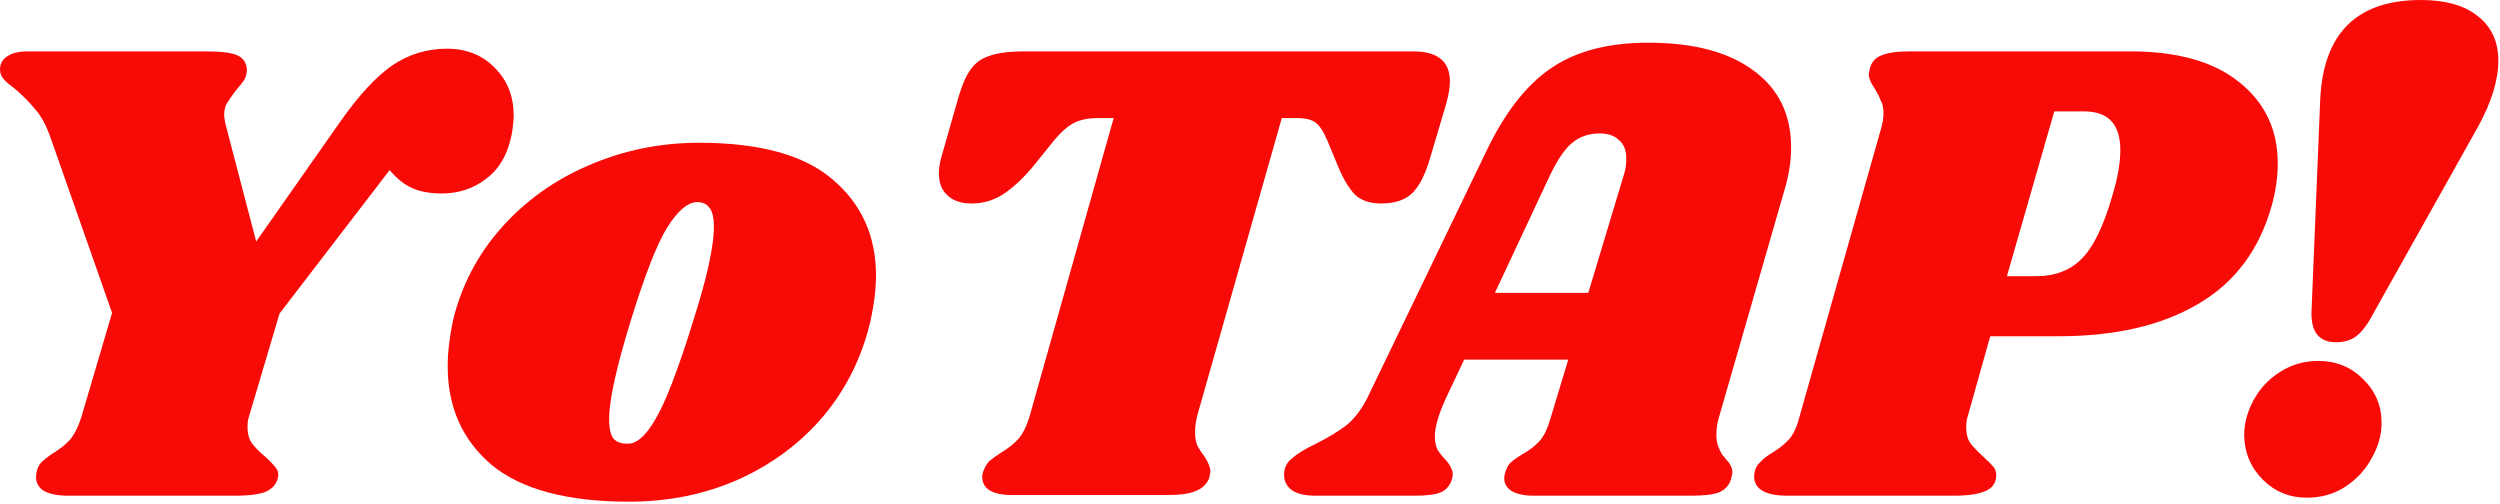 <svg width="427" height="86" viewBox="0 0 427 86" fill="none" xmlns="http://www.w3.org/2000/svg">
<path d="M396.292 16.978C396.823 5.659 402.559 0 413.498 0C417.676 0 420.904 0.912 423.183 2.735C425.538 4.558 426.715 7.103 426.715 10.369C426.715 13.712 425.538 17.51 423.183 21.764L405.293 53.669C404.382 55.416 403.432 56.67 402.445 57.429C401.533 58.113 400.394 58.455 399.026 58.455C396.064 58.455 394.658 56.67 394.81 53.099L396.292 16.978ZM395.95 61.646C398.988 61.646 401.533 62.671 403.584 64.722C405.711 66.773 406.775 69.28 406.775 72.243C406.775 74.294 406.205 76.307 405.065 78.282C404.002 80.257 402.483 81.89 400.508 83.182C398.608 84.397 396.443 85.005 394.013 85.005C391.05 85.005 388.543 83.979 386.492 81.928C384.441 79.877 383.377 77.37 383.302 74.408C383.302 72.357 383.833 70.344 384.897 68.368C385.96 66.393 387.442 64.798 389.341 63.583C391.316 62.291 393.519 61.646 395.95 61.646Z" fill="#F80A07"/>
<path d="M363.86 8.774C371.912 8.774 378.104 10.521 382.434 14.015C386.839 17.51 389.042 22.144 389.042 27.917C389.042 30.196 388.701 32.589 388.017 35.096C385.89 42.692 381.674 48.314 375.369 51.96C369.14 55.606 361.239 57.429 351.668 57.429H339.931L336.057 71.217C335.905 71.673 335.829 72.281 335.829 73.04C335.829 74.104 336.057 74.977 336.513 75.661C337.044 76.345 337.804 77.142 338.792 78.054C339.627 78.814 340.197 79.383 340.501 79.763C340.805 80.143 340.957 80.599 340.957 81.131C340.957 82.422 340.349 83.334 339.134 83.865C337.918 84.397 336.133 84.663 333.778 84.663H305.177C303.202 84.663 301.721 84.321 300.733 83.637C299.746 82.878 299.404 81.852 299.708 80.561C299.86 79.877 300.163 79.345 300.619 78.966C300.999 78.51 301.607 78.016 302.442 77.484C303.734 76.725 304.759 75.927 305.519 75.091C306.279 74.256 306.886 72.964 307.342 71.217L321.244 22.106C321.548 21.118 321.7 20.169 321.7 19.257C321.7 18.422 321.548 17.738 321.244 17.206C321.016 16.598 320.674 15.915 320.218 15.155C319.535 14.168 319.193 13.37 319.193 12.762C319.193 12.534 319.269 12.116 319.421 11.509C319.724 10.521 320.37 9.837 321.358 9.458C322.421 9.002 324.016 8.774 326.143 8.774H363.86ZM360.897 33.045C361.733 30.234 362.151 27.765 362.151 25.638C362.151 21.232 360.1 19.029 355.998 19.029H350.87L342.78 47.174H347.794C350.984 47.174 353.567 46.187 355.542 44.212C357.593 42.161 359.378 38.438 360.897 33.045Z" fill="#F80A07"/>
<path d="M293.614 71.217C293.31 72.205 293.158 73.192 293.158 74.18C293.158 75.015 293.272 75.737 293.5 76.345C293.728 76.877 293.956 77.332 294.184 77.712C294.488 78.016 294.678 78.244 294.754 78.396C295.513 79.156 295.893 79.915 295.893 80.675C295.893 80.827 295.817 81.207 295.665 81.814C295.361 82.878 294.678 83.637 293.614 84.093C292.627 84.473 291.069 84.663 288.942 84.663H261.937C260.341 84.663 259.088 84.397 258.176 83.865C257.341 83.334 256.923 82.612 256.923 81.7C256.923 81.245 257.037 80.751 257.265 80.219C257.493 79.611 257.797 79.156 258.176 78.852C258.632 78.472 259.24 78.054 260 77.598C261.215 76.915 262.203 76.155 262.962 75.319C263.722 74.484 264.368 73.116 264.899 71.217L267.862 61.418H250.086L247.01 67.913C245.718 70.723 245.073 72.926 245.073 74.522C245.073 75.433 245.224 76.193 245.528 76.801C245.832 77.332 246.288 77.902 246.896 78.51C247.427 79.118 247.769 79.649 247.921 80.105C248.149 80.485 248.187 81.017 248.035 81.7C247.731 82.84 247.086 83.637 246.098 84.093C245.186 84.473 243.705 84.663 241.654 84.663H224.676C222.929 84.663 221.599 84.359 220.688 83.751C219.776 83.068 219.32 82.194 219.32 81.131C219.32 79.915 219.776 78.966 220.688 78.282C221.523 77.522 222.815 76.725 224.562 75.889C226.841 74.749 228.664 73.648 230.031 72.585C231.399 71.445 232.576 69.888 233.564 67.913L253.846 25.866C256.961 19.333 260.607 14.623 264.785 11.737C269.039 8.774 274.623 7.293 281.536 7.293C289.284 7.293 295.285 8.888 299.539 12.078C303.793 15.193 305.92 19.561 305.92 25.182C305.92 27.537 305.541 29.968 304.781 32.475L293.614 71.217ZM271.28 50.023L277.32 29.968C277.624 29.057 277.775 28.107 277.775 27.119C277.775 25.676 277.358 24.613 276.522 23.929C275.762 23.169 274.661 22.79 273.218 22.79C271.394 22.79 269.837 23.321 268.546 24.385C267.254 25.448 265.963 27.347 264.672 30.082L255.328 50.023H271.28Z" fill="#F80A07"/>
<path d="M241.376 8.774C245.554 8.774 247.643 10.483 247.643 13.902C247.643 14.965 247.416 16.294 246.96 17.89L244.225 27.119C243.389 29.93 242.364 31.905 241.148 33.045C239.933 34.184 238.186 34.754 235.907 34.754C234.008 34.754 232.526 34.26 231.463 33.273C230.475 32.285 229.526 30.728 228.614 28.601L226.677 23.929C226.069 22.486 225.424 21.498 224.74 20.966C224.056 20.435 222.993 20.169 221.549 20.169H218.929L204.457 71.103C204.229 72.091 204.116 72.964 204.116 73.724C204.116 74.636 204.229 75.395 204.457 76.003C204.761 76.611 205.179 77.256 205.711 77.94C206.394 79.004 206.736 79.877 206.736 80.561C206.736 80.713 206.66 81.093 206.508 81.7C206.129 82.688 205.369 83.41 204.229 83.865C203.166 84.321 201.609 84.549 199.558 84.549H172.78C171.185 84.549 169.931 84.283 169.02 83.751C168.184 83.22 167.766 82.46 167.766 81.472C167.766 81.017 167.88 80.561 168.108 80.105C168.412 79.421 168.754 78.928 169.134 78.624C169.589 78.244 170.235 77.788 171.071 77.256C172.21 76.573 173.16 75.813 173.919 74.977C174.679 74.142 175.325 72.85 175.857 71.103L190.214 20.169H187.593C185.922 20.169 184.555 20.435 183.491 20.966C182.428 21.498 181.288 22.486 180.073 23.929L176.312 28.601C174.565 30.652 172.856 32.209 171.185 33.273C169.589 34.26 167.842 34.754 165.943 34.754C164.196 34.754 162.829 34.298 161.841 33.387C160.853 32.475 160.36 31.222 160.36 29.626C160.36 28.867 160.474 28.031 160.702 27.119L163.664 16.75C164.272 14.623 164.956 13.028 165.715 11.964C166.475 10.825 167.538 10.027 168.906 9.572C170.349 9.04 172.362 8.774 174.945 8.774H241.376Z" fill="#F80A07"/>
<path d="M119.424 24.385C129.755 24.385 137.352 26.474 142.214 30.652C147.151 34.83 149.62 40.299 149.62 47.06C149.62 49.339 149.316 51.884 148.709 54.695C147.265 60.924 144.568 66.393 140.618 71.103C136.668 75.737 131.806 79.345 126.033 81.928C120.336 84.435 114.144 85.689 107.46 85.689C96.9 85.689 89.076 83.6 83.986 79.421C78.973 75.167 76.466 69.546 76.466 62.557C76.466 60.202 76.77 57.581 77.377 54.695C78.821 48.77 81.555 43.528 85.582 38.97C89.684 34.336 94.659 30.766 100.509 28.259C106.434 25.676 112.739 24.385 119.424 24.385ZM119.082 34.526C117.487 34.526 115.778 35.969 113.955 38.856C112.207 41.667 110.118 47.022 107.687 54.923C105.257 62.823 104.041 68.368 104.041 71.559C104.041 73.23 104.307 74.37 104.839 74.977C105.371 75.509 106.092 75.775 107.004 75.775C108.599 75.927 110.232 74.56 111.904 71.673C113.651 68.786 115.816 63.165 118.399 54.809C120.753 47.44 121.931 42.085 121.931 38.742C121.931 37.147 121.665 36.045 121.133 35.438C120.677 34.83 119.994 34.526 119.082 34.526Z" fill="#F80A07"/>
<path d="M76.345 8.318C79.687 8.318 82.422 9.42 84.549 11.623C86.676 13.75 87.74 16.484 87.74 19.827C87.74 20.283 87.664 21.118 87.512 22.334C86.904 25.98 85.461 28.677 83.182 30.424C80.979 32.171 78.396 33.045 75.433 33.045C73.458 33.045 71.787 32.741 70.419 32.133C69.052 31.526 67.761 30.5 66.545 29.057L47.744 53.555L42.502 71.217C42.35 71.673 42.275 72.281 42.275 73.04C42.275 74.104 42.54 75.015 43.072 75.775C43.604 76.459 44.364 77.218 45.351 78.054C46.187 78.814 46.794 79.459 47.174 79.991C47.554 80.523 47.63 81.131 47.402 81.814C47.098 82.878 46.339 83.637 45.123 84.093C43.984 84.473 42.389 84.663 40.337 84.663H11.623C9.648 84.663 8.166 84.321 7.179 83.637C6.267 82.878 5.963 81.852 6.267 80.561C6.419 79.877 6.685 79.345 7.065 78.966C7.521 78.51 8.204 77.978 9.116 77.37C10.255 76.687 11.205 75.927 11.964 75.091C12.724 74.18 13.37 72.888 13.902 71.217L19.143 53.441L8.66 23.587C7.9 21.384 6.989 19.713 5.925 18.573C4.938 17.358 3.76 16.18 2.393 15.041C1.557 14.433 0.95 13.902 0.57 13.446C0.19 12.99 0 12.458 0 11.851C0 10.939 0.38 10.217 1.139 9.686C1.975 9.078 3.153 8.774 4.672 8.774H35.096C37.755 8.774 39.578 9.002 40.565 9.458C41.553 9.913 42.085 10.711 42.161 11.851C42.161 12.534 42.009 13.142 41.705 13.674C41.401 14.13 40.945 14.699 40.337 15.383C39.654 16.294 39.122 17.054 38.742 17.662C38.438 18.194 38.286 18.877 38.286 19.713C38.286 19.941 38.362 20.435 38.514 21.194L43.756 41.249L58.227 20.625C61.342 16.218 64.266 13.066 67.001 11.167C69.812 9.268 72.926 8.318 76.345 8.318Z" fill="#F80A07"/>
</svg>
